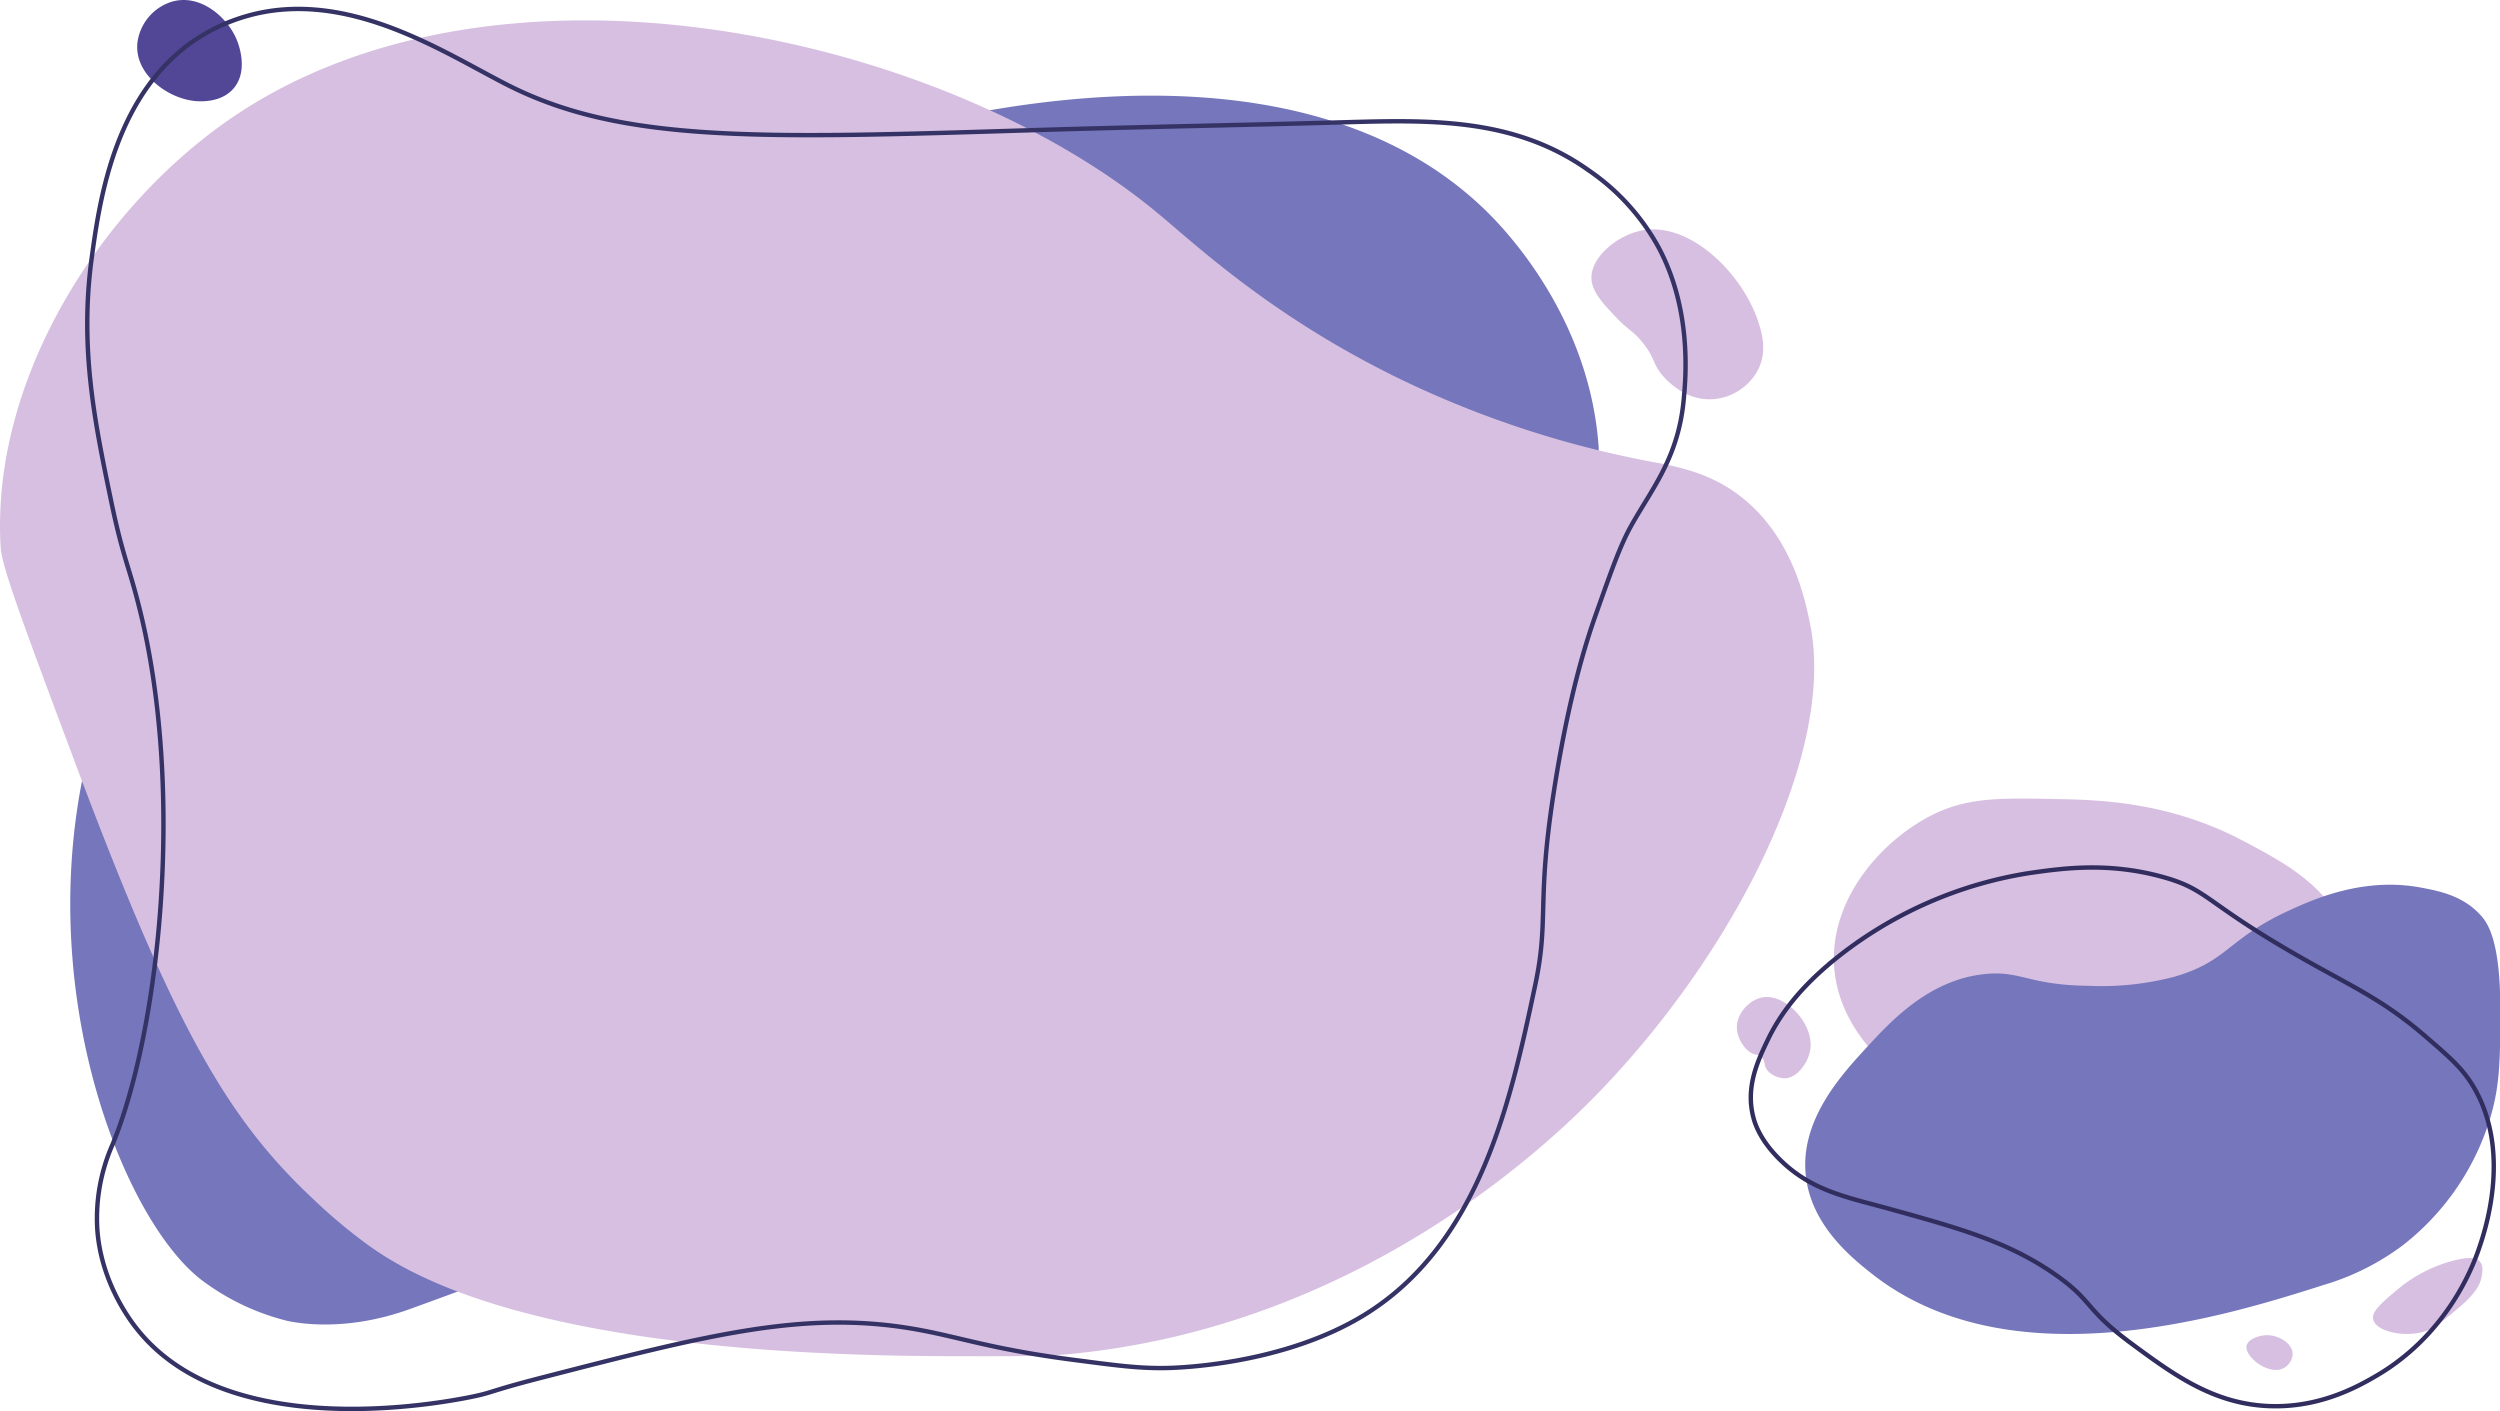 <svg xmlns="http://www.w3.org/2000/svg" viewBox="0 0 565.52 319.23"><defs><style>.cls-1{fill:#7576bb;}.cls-2{fill:#d7bfe1;}.cls-3{fill:#524797;}.cls-4,.cls-5{fill:none;stroke-miterlimit:10;}.cls-4{stroke:#353365;}.cls-5{stroke:#312e5f;}</style></defs><g id="Layer_2" data-name="Layer 2"><g id="Layer_1-2" data-name="Layer 1"><path class="cls-1" d="M45.51,289.48a53.52,53.52,0,0,0,19.56,9.33c2.3.48,13.16,2.53,27.55-2.66,275.8-99.52,269-195.16,269-195.16-2.08-29.2-21-48.86-25-52.84C281.45-6.66,156.83,32.69,86,83.26c-40.89,29.18-53.82,54.91-56.88,61.33C.14,205.18,24.85,273.53,45.51,289.48Z"/><path class="cls-2" d="M436.33,184.74c-10.54,5.56-21.69,17.88-21.49,32.44.29,20.57,23,32.5,28.3,35.26,31.19,16.36,77.13,6.3,87.41-17a32.57,32.57,0,0,0,.59-23.41C527,200.62,517,195.27,507.73,190.37c-16.89-9-32.68-9.45-43-9.63C451.81,180.51,444.57,180.38,436.33,184.74Z"/><path class="cls-2" d="M555.62,285a32.48,32.48,0,0,0-13.33,6.73c-3.64,3.06-5.89,5-5.45,6.77.64,2.61,6.55,4,11.11,2.84,2.36-.59,4.2-2.14,7.89-5.22,4.21-3.52,5.15-5.51,5.5-7.17.16-.77.55-2.61-.44-3.67C560.17,284.53,558.8,284.3,555.62,285Z"/><path class="cls-2" d="M508.18,304.48c.24-1.49,2.71-2.4,4.5-2.45,2.73-.06,5.9,1.83,5.94,4.23a3.84,3.84,0,0,1-2.28,3.33C513,311.06,507.78,306.87,508.18,304.48Z"/><path class="cls-2" d="M398.51,225.65c-2.88.6-5.78,3.72-5.61,7,.13,2.57,2.18,5.46,4.11,5.88a2.83,2.83,0,0,1,1.5.67c.67.64.58,1.41.83,2.11.58,1.6,2.79,2.57,4.23,2.61,2.89.09,5.5-3.51,5.94-6.55C410.35,231.56,403.77,224.54,398.51,225.65Z"/><path class="cls-2" d="M371,52.22c-5.51,1.23-11.16,6.15-11,10.74.09,3.15,2.89,6,5.93,9.19,2.59,2.67,3.51,2.71,5.63,5.33,2.77,3.42,2.25,4.65,4.3,7.18.71.88,5.17,6.17,11.77,5.63a12.55,12.55,0,0,0,10.23-7c1.91-4.14.63-8.23-.23-10.81C394,61.75,382,49.75,371,52.22Z"/><path class="cls-2" d="M.16,124c-2.36-37.78,22.21-76.7,52-97.17C112.82-14.83,212.94,7.74,261.73,48.09c9,7.45,25.79,23.37,54.45,37.39A226.9,226.9,0,0,0,376.62,105c4.24,1,10.55,2.28,16.89,7.12,12,9.13,14.9,23.78,16,29.33,5.62,28.24-16.32,72.7-47.11,104.89-10,10.45-53.6,53.75-120.89,60-5.28.49-12.41.47-26.67.44-94.7-.2-123.08-18.87-132.44-25.78a120.7,120.7,0,0,1-11.56-9.77C51.06,252.71,39,231.5,16.18,170.37,5.67,142.27.42,128.22.16,124Z"/><path class="cls-3" d="M38.92.37a11.19,11.19,0,0,0-7.85,9.41c-.66,7.15,7.18,12.77,13.55,13.11,1,.05,5.5.29,8.22-2.89,3.52-4.11,1-10.35.67-11.11C51.4,3.88,45.32-1.46,38.92.37Z"/><path class="cls-4" d="M45.51,8.15c-19.52,12-23,37.24-24.77,50.23C18,78.67,21.38,95.25,25.07,113c2.8,13.53,4.06,14.71,6.66,25.34,10.06,41.14,4.36,94.6-6.22,120.44A41.35,41.35,0,0,0,22,277.92C22.8,290.17,29.64,299,31.29,301c19.8,24.35,64.17,17.18,74.66,15.12,5.85-1.15,4-1.24,16.45-4.45,37.57-9.68,59.29-15.28,84-11.11,10.47,1.77,17.55,4.63,36.89,7.11,8.68,1.12,14.31,1.94,20.89,1.78,2.95-.07,26.3-.87,44.44-12,26.25-16.11,33.16-48.69,38.67-74.67,3.12-14.72.34-18.51,4.07-42.84,3.43-22.41,7.48-34.89,9.71-41.16,3.69-10.42,5.54-15.63,8-20,4.42-7.87,9.93-14.53,11.55-26.22.14-1,.21-1.74.28-2.47.43-4.76,1.83-20-5.71-34.11a50.29,50.29,0,0,0-15.84-17.46c-16.86-12-36.06-11.4-55.62-10.85-23.4.66-46.82,1.05-70.22,1.78-61.91,1.92-92.86,2.88-118.67-10.22C100.56,12,78.36-3,55.56,3.71A42,42,0,0,0,45.51,8.15Z"/><path class="cls-1" d="M422.53,236.64c-5.92,6.41-15.32,16.58-14.06,29.14,1.14,11.28,10.31,18.7,15.06,22.43,31.67,24.88,81,9.17,102.13,2.45a56.55,56.55,0,0,0,17.92-9,57.61,57.61,0,0,0,19-26.52c3-8.58,3-15,3-27.11,0-15.42-2.93-19.35-4.44-21-4-4.43-9.39-5.47-13.34-6.22-13.11-2.51-24.42,2.57-30.37,5.33-13.6,6.32-13.51,11.35-25.63,14.82A64.79,64.79,0,0,1,472.47,223c-13.65-.16-15.31-3.48-23.4-2.67C436.46,221.57,427.81,230.93,422.53,236.64Z"/><path class="cls-5" d="M396.62,252.74c-1.78-6.75.95-12.67,3.11-17.19,3-6.36,7.6-12.2,15.11-18.37a93.06,93.06,0,0,1,44.3-19.7c7.42-1.06,17.71-2.53,30.07.89,11.06,3.06,9.07,6,35.37,20.52,8.84,4.89,15.52,8.14,24,15.48,5.57,4.8,8.36,7.2,10.82,11.26,9,14.92,2.59,33.31,1.18,37.33s-7.24,19.07-23.11,28.3c-4.11,2.39-12.72,7.25-24.15,6.81-12.62-.48-21.68-7.15-31.07-14.07-10.87-8-8.58-9.58-17.37-15.71-10.71-7.46-21.83-10.5-38.08-15-9.28-2.54-17-4-24-10.81C398.26,258.07,397,254.3,396.62,252.74Z"/></g></g></svg>